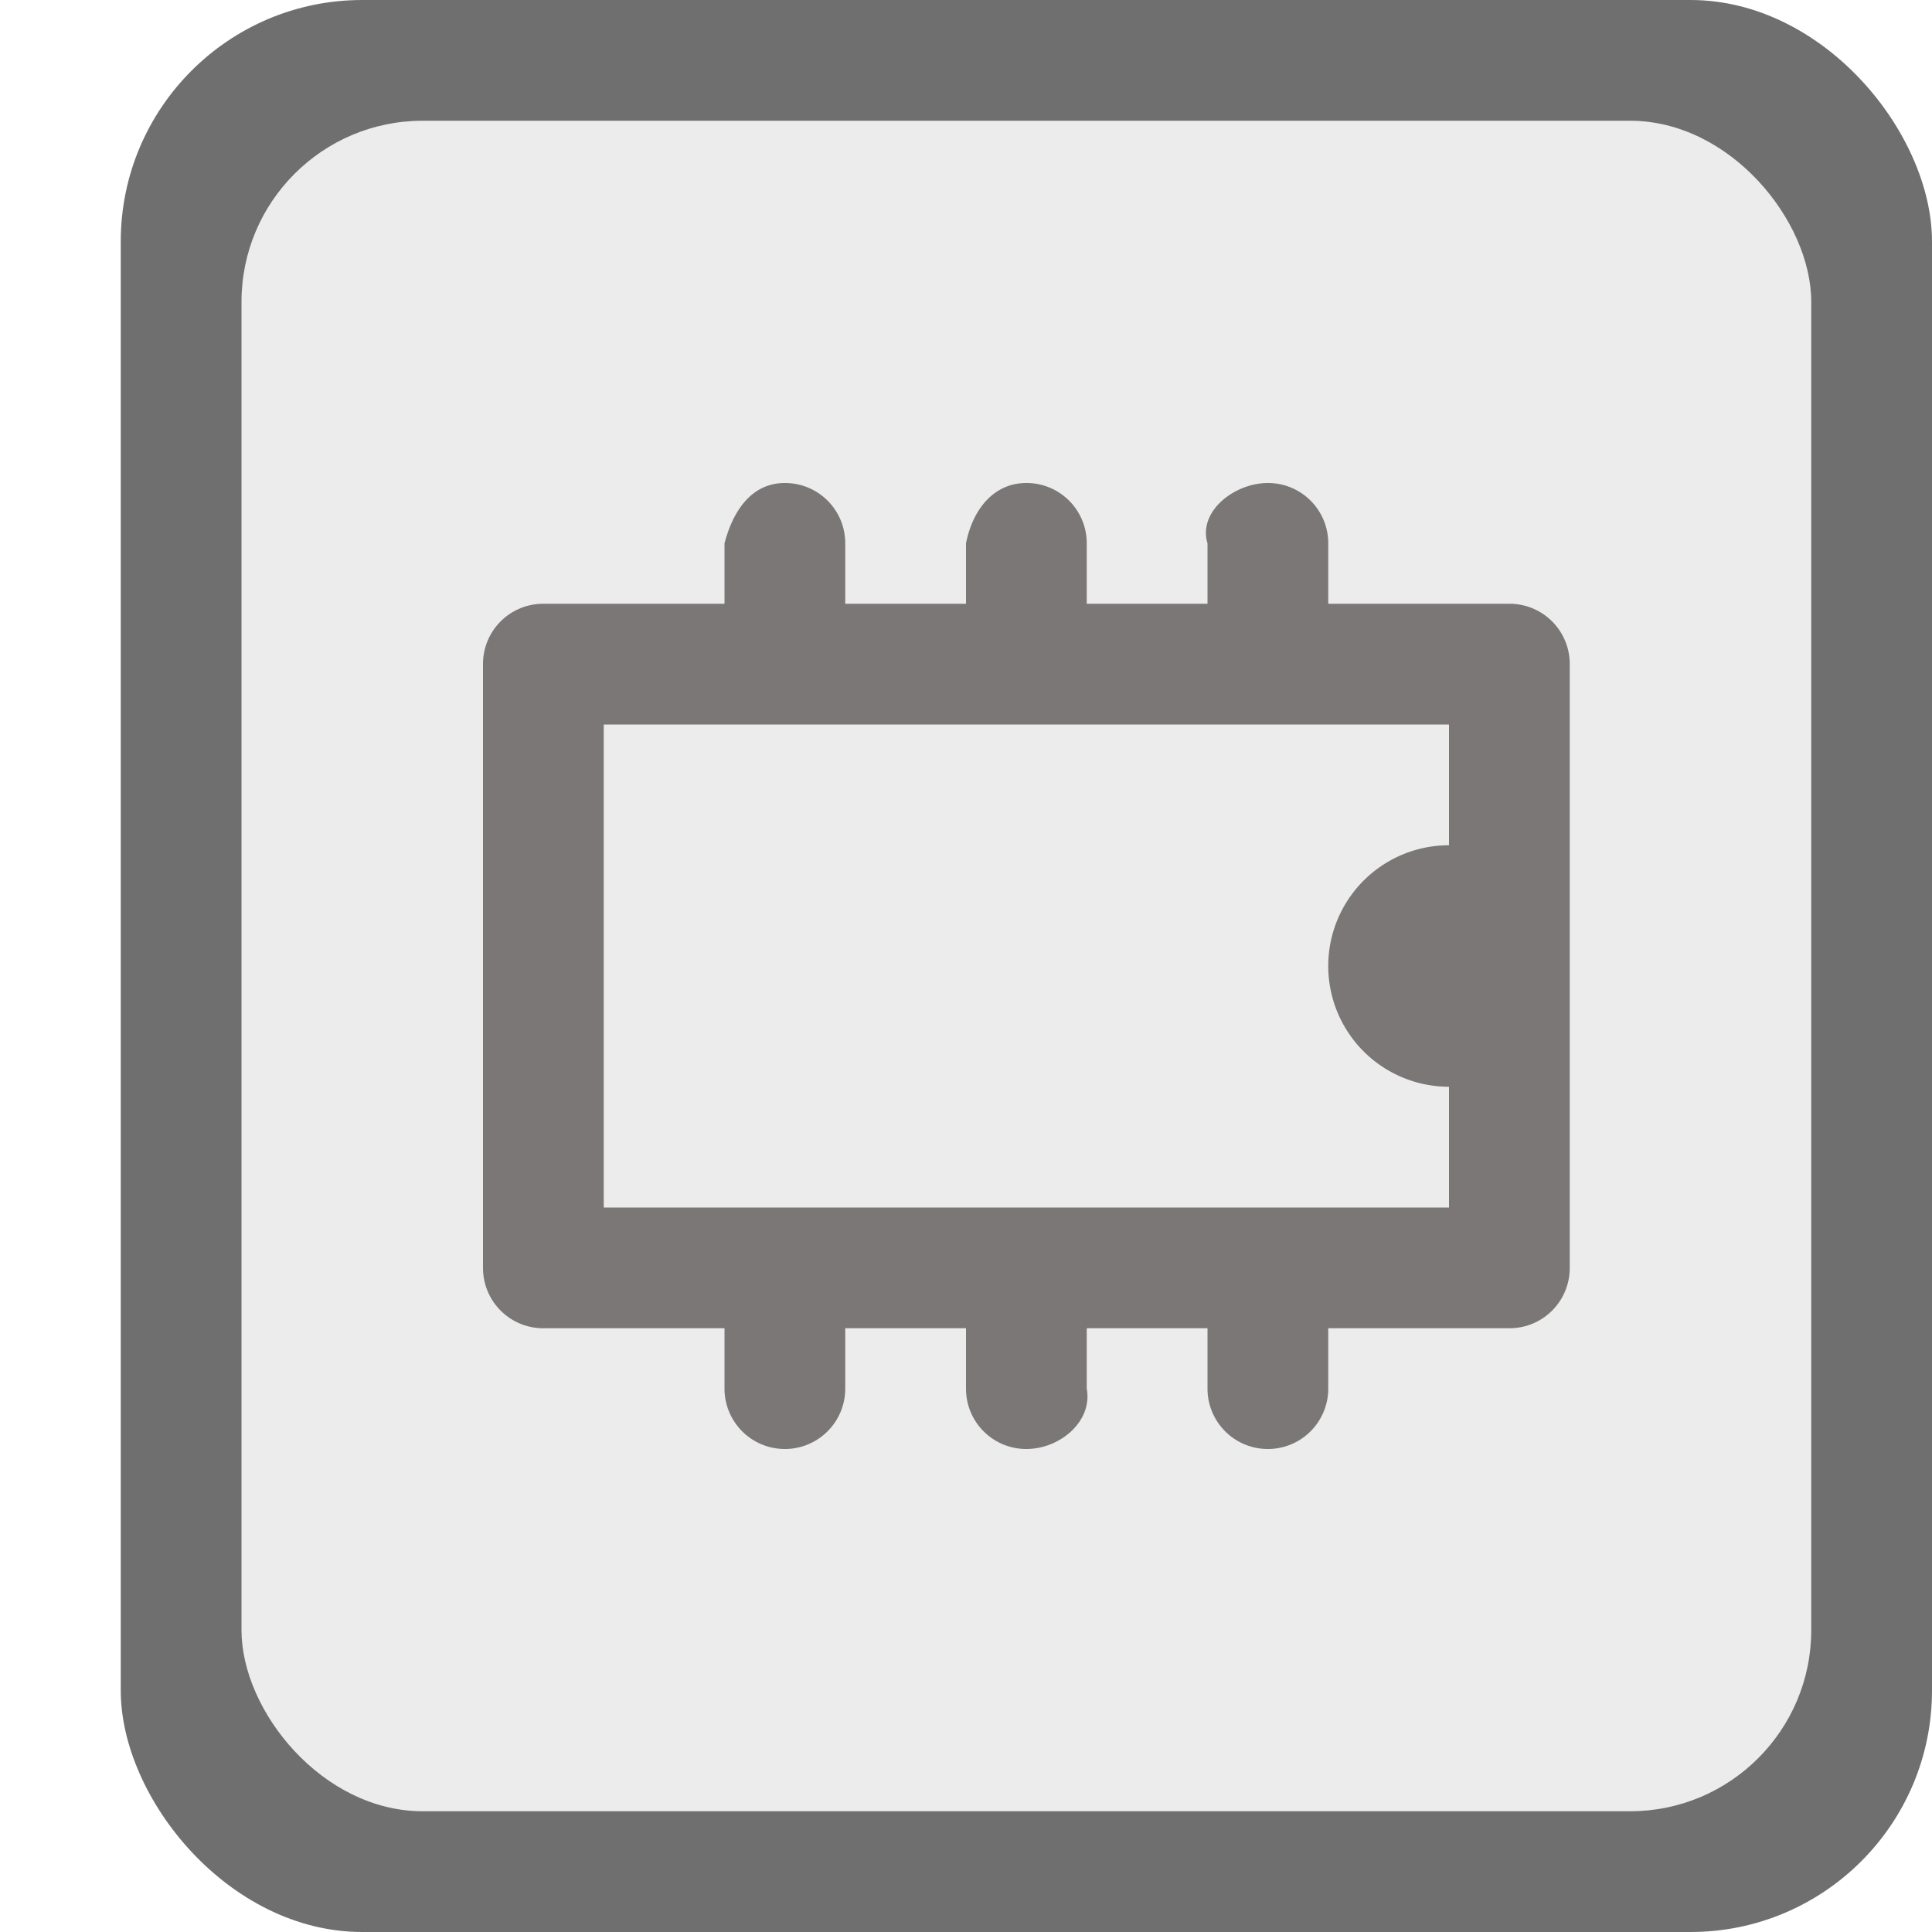 <svg version="1.0" viewBox="0 0 16 16" xmlns="http://www.w3.org/2000/svg"><g transform="translate(-16 6932)"><rect x="17" y="-6932" width="15" height="16" ry="2" fill="#6f6f6f"/><rect x="18" y="-6931" width="13" height="14" ry="1.5" fill="#ececec"/><path d="M22.5-6928c-.277 0-.43.232-.5.5v.5h-1.5c-.277 0-.5.223-.5.5v5c0 .277.223.5.5.5H22v.5a.499.499 0 1 0 1 0v-.5h1v.5c0 .277.223.5.5.5s.55-.228.5-.5v-.5h1v.5a.499.499 0 1 0 1 0v-.5h1.5c.277 0 .5-.223.5-.5v-5c0-.277-.223-.5-.5-.5H27v-.5c0-.277-.223-.5-.5-.5s-.58.235-.5.5v.5h-1v-.5c0-.277-.223-.5-.5-.5s-.447.228-.5.5v.5h-1v-.5c0-.277-.223-.5-.5-.5zm-1.5 2h7v1a1 1 0 1 0 0 2v1h-7z" fill="#474341" fill-opacity=".69" filter="url(#filter1113)"/></g><style>.st0{fill:url(#SVGID_1_)}</style></svg>